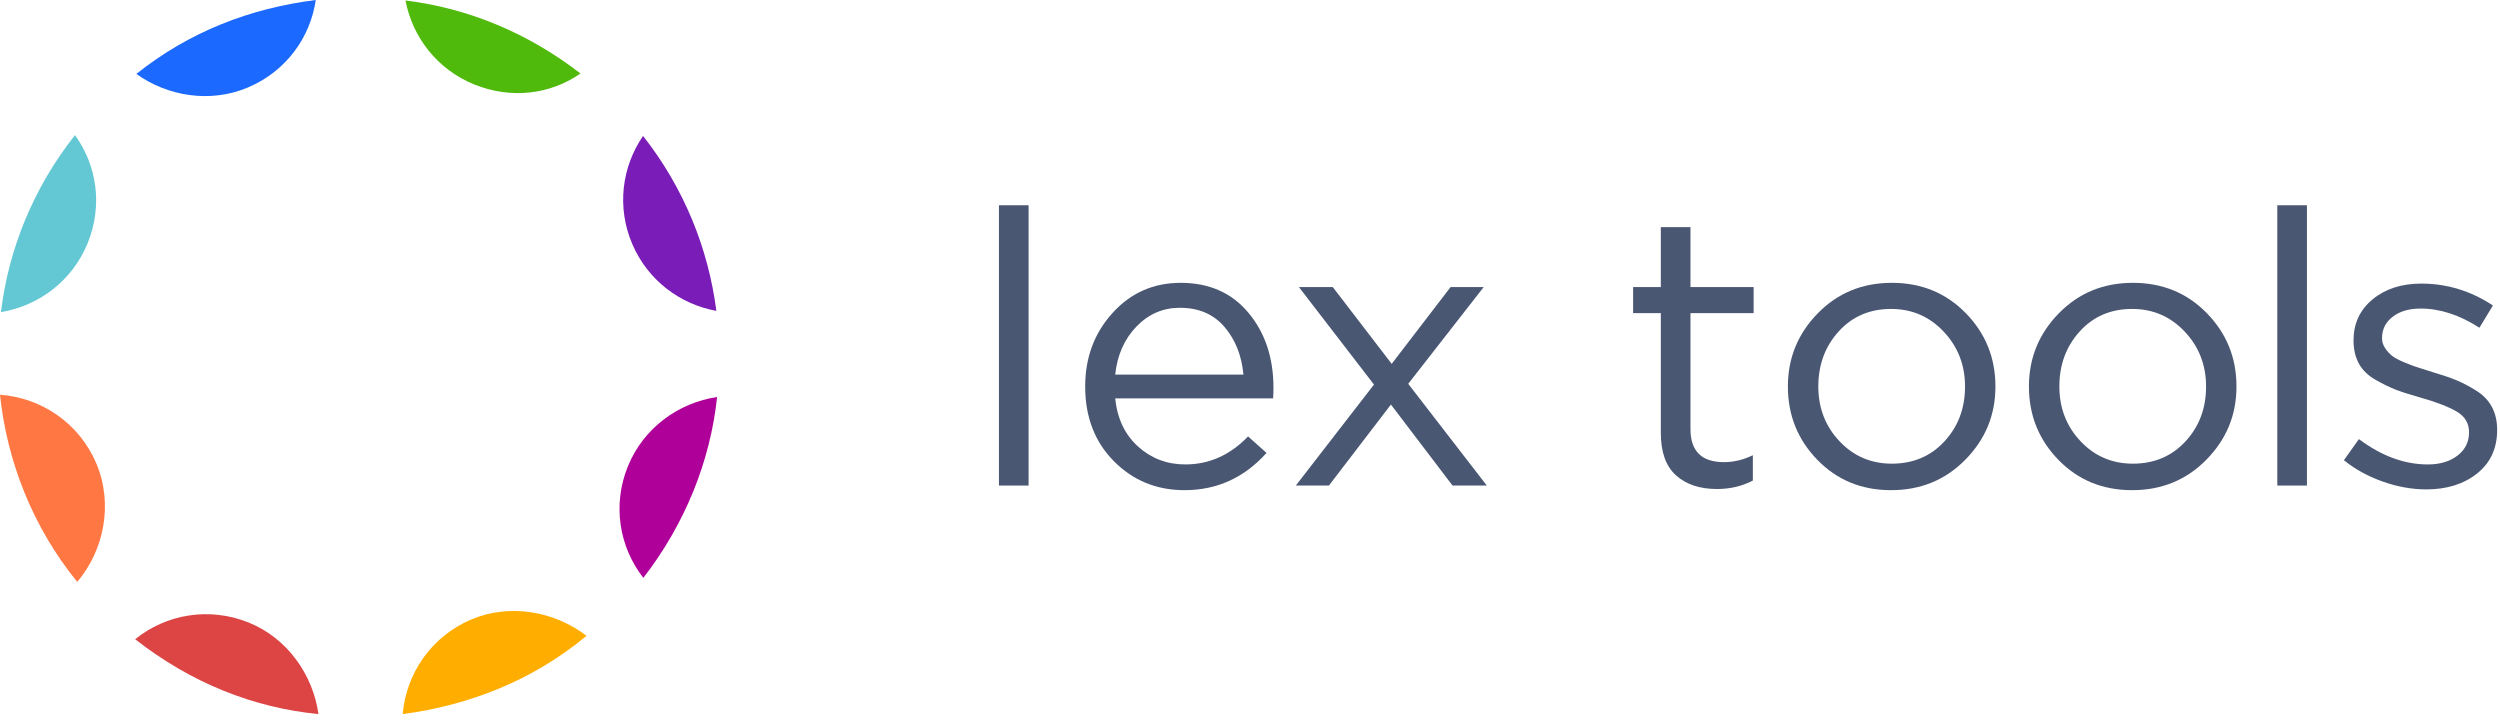 <?xml version="1.0" encoding="UTF-8"?>
<svg width="208px" height="60px" viewBox="0 0 208 60" version="1.1" xmlns="http://www.w3.org/2000/svg" xmlns:xlink="http://www.w3.org/1999/xlink">
    <!-- Generator: Sketch 47.1 (45422) - http://www.bohemiancoding.com/sketch -->
    <title>lextools-logo</title>
    <desc>Created with Sketch.</desc>
    <defs></defs>
    <g id="Page-1" stroke="none" stroke-width="1" fill="none" fill-rule="evenodd">
        <g id="2-1-projects" transform="translate(-616, -501)">
            <g id="lextools-logo" transform="translate(616, 501)">
                <path d="M6.512,48.292 L6.511,48.291 C6.51,48.293 6.509,48.294 6.508,48.295 L6.512,48.292 L6.512,48.292 Z" id="Fill-1" fill="#1C69FF"></path>
                <path d="M59.601,25.865 C58.934,20.673 56.909,15.644 53.503,11.311 C51.741,13.873 51.293,17.229 52.604,20.299 C53.896,23.323 56.584,25.319 59.601,25.865" id="Fill-3" fill="#7A1CB7"></path>
                <path d="M20.64,7.273 C23.784,5.938 25.814,3.142 26.271,0 C20.798,0.688 15.735,2.647 11.345,6.151 C13.935,8.007 17.492,8.61 20.64,7.273" id="Fill-5" fill="#1C69FF"></path>
                <path d="M53.526,48.079 C56.991,43.597 59.094,38.391 59.664,33.03 C56.461,33.504 53.53,35.602 52.234,38.813 C50.932,42.036 51.529,45.522 53.526,48.079" id="Fill-7" fill="#AF009A"></path>
                <path d="M0.077,25.967 C3.22,25.451 6.026,23.37 7.303,20.208 C8.558,17.101 8.068,13.769 6.238,11.239 C2.778,15.628 0.717,20.705 0.077,25.967" id="Fill-9" fill="#64C8D4"></path>
                <path d="M48.296,6.116 C43.969,2.761 38.951,0.675 33.739,0.042 C34.314,3.089 36.38,5.79 39.478,7.035 C42.541,8.264 45.774,7.864 48.296,6.116" id="Fill-11" fill="#50BA0C"></path>
                <path d="M8.001,38.529 C6.569,35.175 3.412,33.088 -0,32.841 C0.578,38.364 2.719,43.867 6.428,48.415 C8.658,45.788 9.446,41.912 8.001,38.529" id="Fill-13" fill="#FF7843"></path>
                <path d="M20.679,51.791 C17.387,50.469 13.818,51.104 11.244,53.185 C15.912,56.829 21.065,58.875 26.495,59.414 C26.049,56.18 23.934,53.098 20.679,51.791" id="Fill-16" fill="#DD4545"></path>
                <path d="M39.206,51.541 C35.877,52.955 33.789,56.052 33.505,59.414 C39.051,58.677 44.35,56.606 48.8,52.899 C46.186,50.891 42.457,50.161 39.206,51.541" id="Fill-19" fill="#FFAE00"></path>
                <polygon id="Fill-22" fill="#4A5773" points="83.112 40.398 85.579 40.398 85.579 17.078 83.112 17.078"></polygon>
                <path d="M92.786,31.166 L103.454,31.166 C103.305,29.569 102.775,28.244 101.868,27.19 C100.961,26.135 99.727,25.608 98.168,25.608 C96.759,25.608 95.551,26.13 94.548,27.173 C93.544,28.217 92.956,29.548 92.786,31.166 L92.786,31.166 Z M92.786,33.147 C92.956,34.83 93.592,36.166 94.692,37.156 C95.792,38.147 97.099,38.641 98.616,38.641 C100.603,38.641 102.343,37.864 103.839,36.31 L105.376,37.683 C103.518,39.749 101.244,40.782 98.553,40.782 C96.225,40.782 94.265,39.978 92.674,38.37 C91.082,36.762 90.287,34.691 90.287,32.156 C90.287,29.75 91.045,27.711 92.563,26.039 C94.078,24.367 95.968,23.531 98.232,23.531 C100.603,23.531 102.482,24.362 103.87,26.023 C105.259,27.684 105.953,29.772 105.953,32.284 C105.953,32.604 105.942,32.891 105.921,33.147 L92.786,33.147 Z" id="Fill-24" fill="#4A5773"></path>
                <polygon id="Fill-25" fill="#4A5773" points="107.811 40.398 114.315 31.997 108.068 23.883 110.886 23.883 115.788 30.272 120.689 23.883 123.445 23.883 117.165 31.933 123.702 40.398 120.85 40.398 115.725 33.658 110.566 40.398"></polygon>
                <path d="M142.858,40.686 C141.426,40.686 140.29,40.308 139.447,39.552 C138.602,38.796 138.18,37.619 138.18,36.022 L138.18,26.055 L135.874,26.055 L135.874,23.883 L138.18,23.883 L138.18,18.899 L140.648,18.899 L140.648,23.883 L145.902,23.883 L145.902,26.055 L140.648,26.055 L140.648,35.703 C140.648,37.534 141.576,38.45 143.435,38.45 C144.246,38.45 145.048,38.258 145.837,37.874 L145.837,39.983 C144.94,40.451 143.947,40.686 142.858,40.686" id="Fill-26" fill="#4A5773"></path>
                <path d="M157.403,38.577 C159.175,38.577 160.633,37.96 161.775,36.725 C162.918,35.49 163.49,33.968 163.49,32.156 C163.49,30.368 162.897,28.845 161.711,27.589 C160.526,26.332 159.068,25.704 157.338,25.704 C155.566,25.704 154.113,26.326 152.981,27.572 C151.848,28.818 151.284,30.347 151.284,32.156 C151.284,33.945 151.871,35.463 153.045,36.709 C154.22,37.955 155.673,38.577 157.403,38.577 M163.521,38.242 C161.855,39.936 159.794,40.782 157.338,40.782 C154.882,40.782 152.837,39.941 151.204,38.258 C149.569,36.576 148.752,34.542 148.752,32.156 C148.752,29.793 149.581,27.764 151.236,26.071 C152.891,24.378 154.947,23.531 157.403,23.531 C159.858,23.531 161.908,24.373 163.554,26.055 C165.198,27.737 166.02,29.771 166.02,32.156 C166.02,34.521 165.188,36.549 163.521,38.242" id="Fill-27" fill="#4A5773"></path>
                <path d="M177.458,38.577 C179.229,38.577 180.688,37.96 181.83,36.725 C182.973,35.49 183.545,33.968 183.545,32.156 C183.545,30.368 182.952,28.845 181.766,27.589 C180.581,26.332 179.123,25.704 177.393,25.704 C175.62,25.704 174.167,26.326 173.036,27.572 C171.903,28.818 171.339,30.347 171.339,32.156 C171.339,33.945 171.926,35.463 173.1,36.709 C174.274,37.955 175.727,38.577 177.458,38.577 M183.576,38.242 C181.91,39.936 179.849,40.782 177.393,40.782 C174.937,40.782 172.892,39.941 171.258,38.258 C169.624,36.576 168.807,34.542 168.807,32.156 C168.807,29.793 169.635,27.764 171.29,26.071 C172.945,24.378 175.002,23.531 177.458,23.531 C179.913,23.531 181.963,24.373 183.608,26.055 C185.252,27.737 186.075,29.771 186.075,32.156 C186.075,34.521 185.243,36.549 183.576,38.242" id="Fill-28" fill="#4A5773"></path>
                <polygon id="Fill-29" fill="#4A5773" points="189.471 40.398 191.937 40.398 191.937 17.078 189.471 17.078"></polygon>
                <path d="M201.868,40.718 C200.672,40.718 199.46,40.499 198.232,40.063 C197.004,39.626 195.931,39.035 195.012,38.29 L196.262,36.533 C198.141,37.939 200.052,38.642 201.996,38.642 C203,38.642 203.823,38.398 204.463,37.906 C205.104,37.417 205.425,36.768 205.425,35.958 C205.425,35.213 205.077,34.638 204.383,34.233 C203.689,33.829 202.658,33.435 201.291,33.051 C200.459,32.818 199.796,32.603 199.305,32.412 C198.814,32.221 198.259,31.949 197.64,31.598 C197.02,31.246 196.561,30.799 196.262,30.256 C195.963,29.712 195.813,29.069 195.813,28.323 C195.813,26.918 196.343,25.778 197.399,24.906 C198.457,24.032 199.807,23.595 201.452,23.595 C203.587,23.595 205.573,24.202 207.411,25.416 L206.289,27.269 C204.644,26.205 203.011,25.672 201.388,25.672 C200.426,25.672 199.652,25.901 199.066,26.359 C198.477,26.817 198.184,27.408 198.184,28.131 C198.184,28.43 198.269,28.706 198.441,28.962 C198.611,29.218 198.803,29.43 199.017,29.601 C199.231,29.772 199.567,29.952 200.026,30.144 C200.486,30.336 200.854,30.475 201.131,30.559 C201.408,30.645 201.846,30.783 202.446,30.975 C203.235,31.209 203.886,31.433 204.398,31.646 C204.912,31.858 205.456,32.146 206.034,32.508 C206.61,32.87 207.042,33.323 207.331,33.866 C207.619,34.409 207.763,35.043 207.763,35.766 C207.763,37.3 207.207,38.509 206.097,39.392 C204.987,40.276 203.578,40.718 201.868,40.718" id="Fill-30" fill="#4A5773"></path>
            </g>
        </g>
    </g>
</svg>